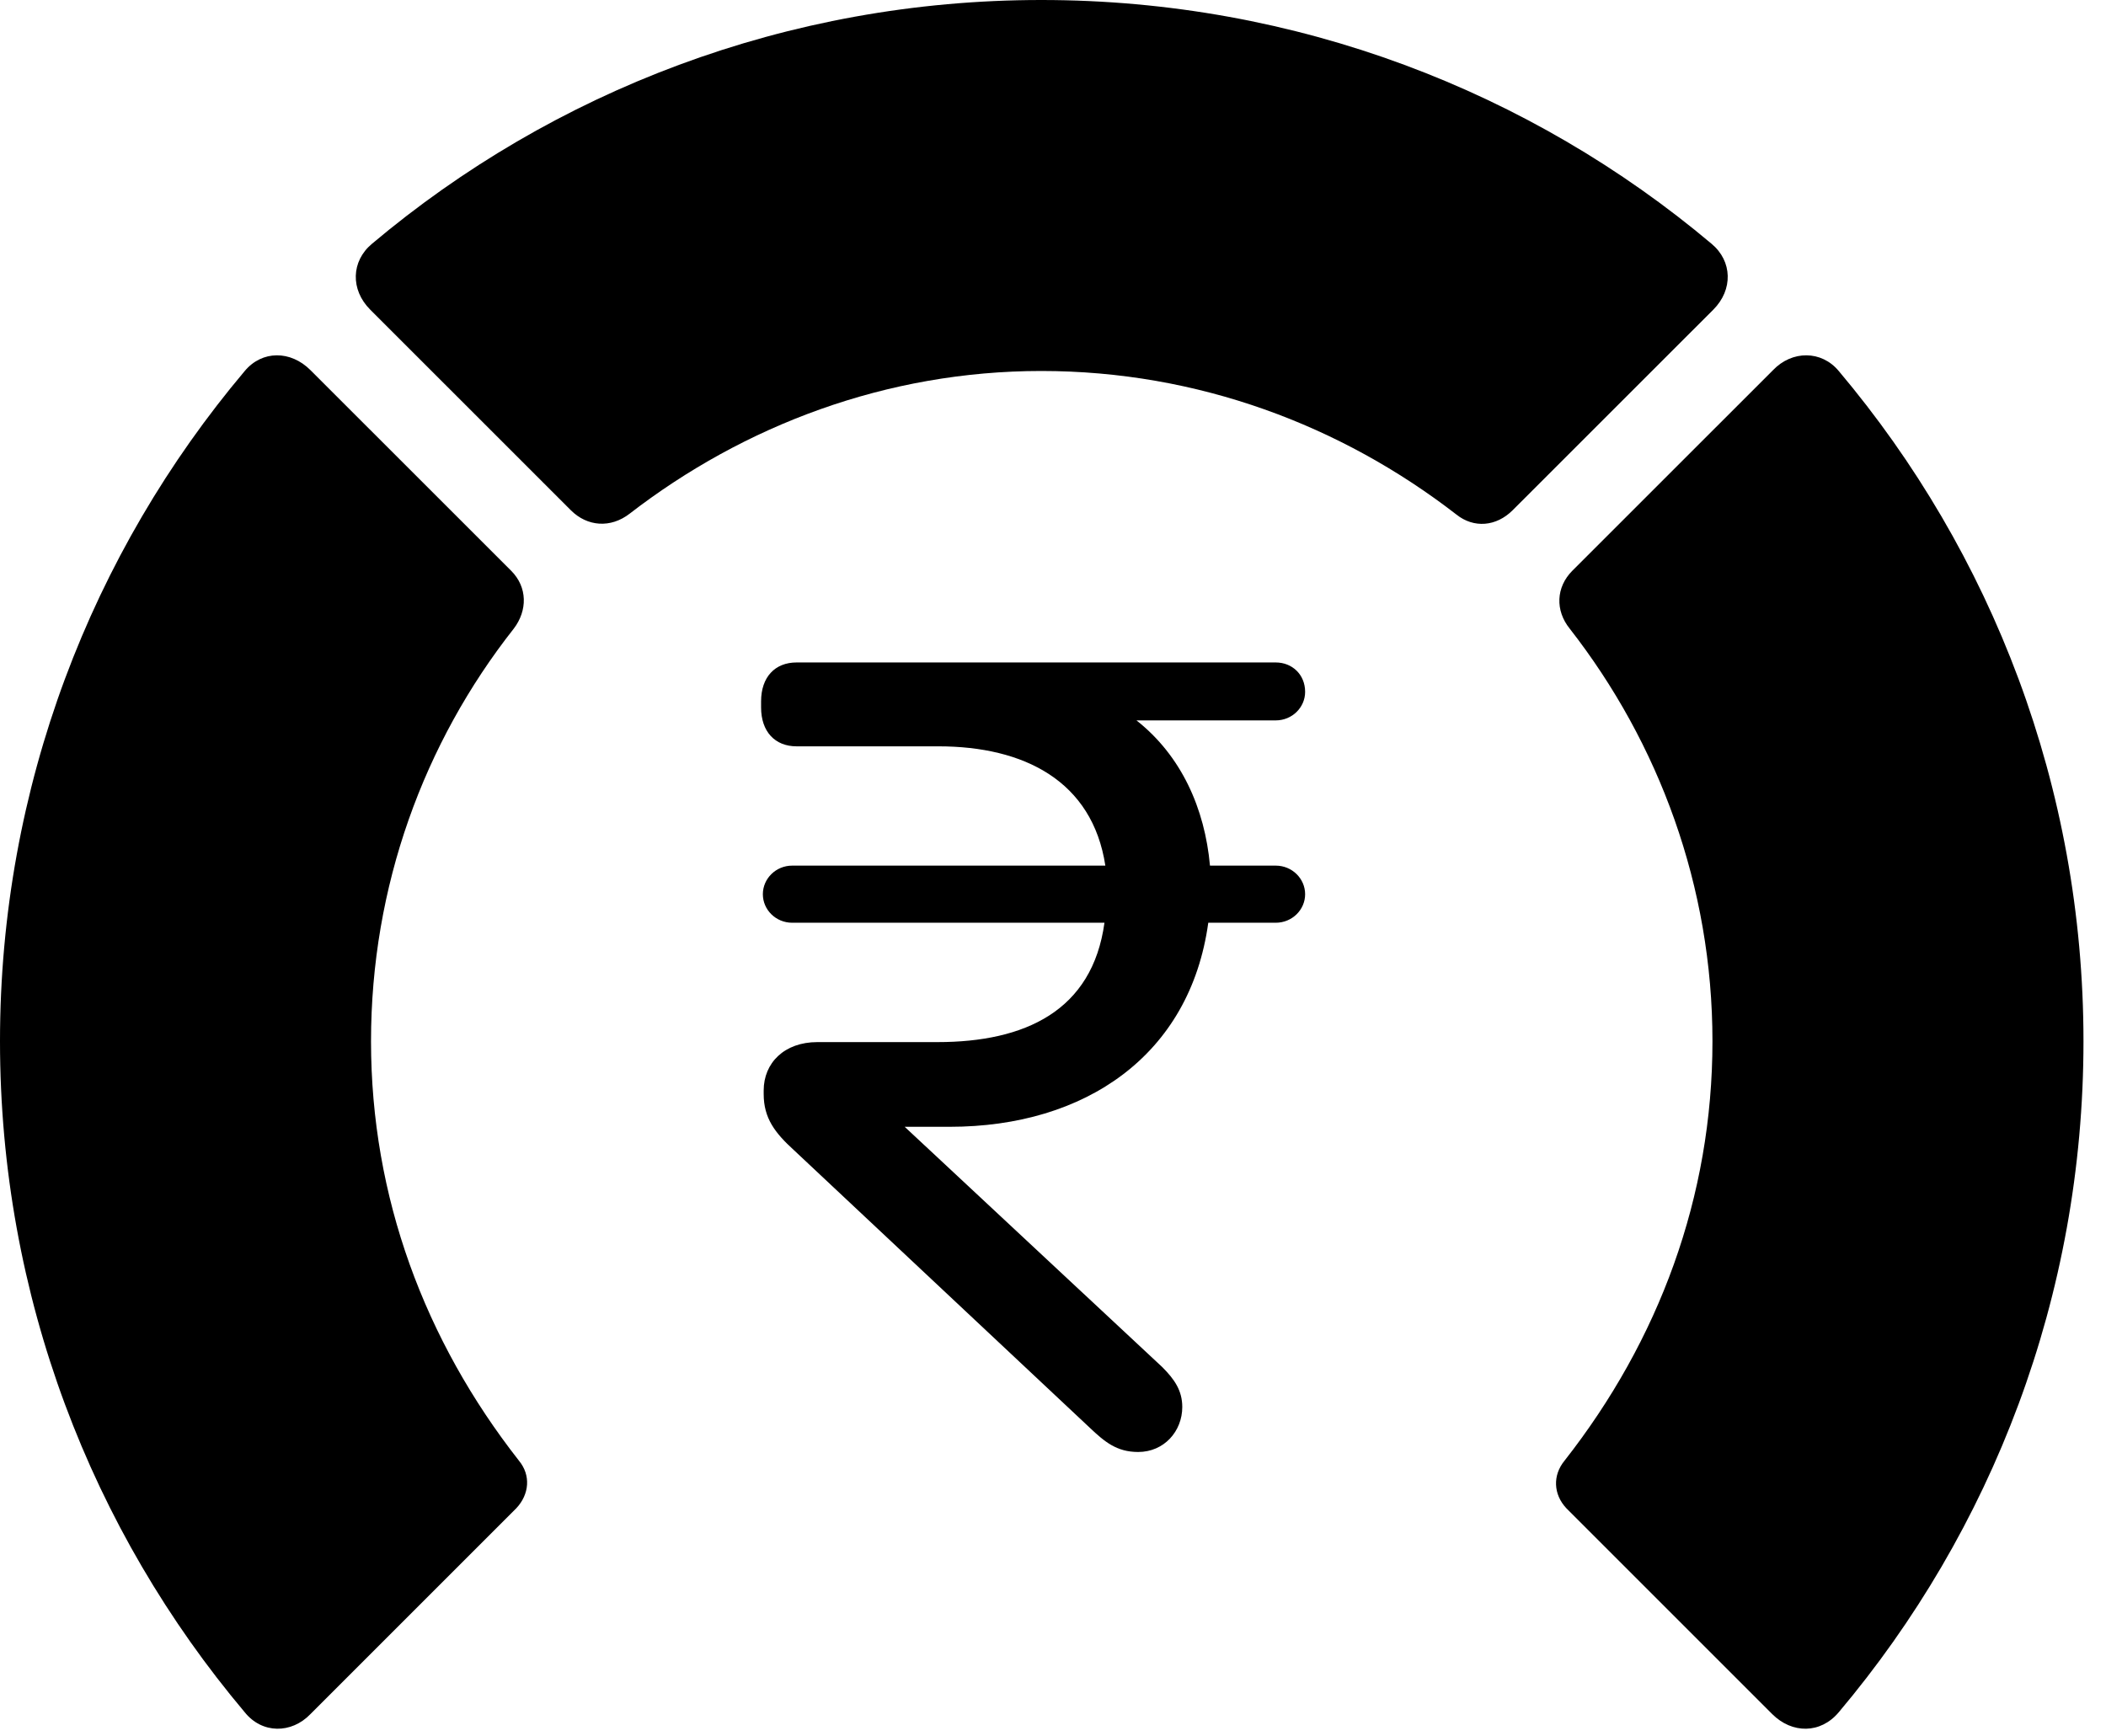 <svg version="1.1" xmlns="http://www.w3.org/2000/svg" xmlns:xlink="http://www.w3.org/1999/xlink" viewBox="0 0 33.291 27.439">
 <g>
  
  <path d="M32.935 16.461C32.935 12.441 31.486 8.736 29.066 5.865C28.793 5.537 28.328 5.537 28.027 5.852L24.855 9.023C24.596 9.283 24.582 9.652 24.814 9.939C26.223 11.744 27.07 14.014 27.07 16.461C27.07 18.922 26.223 21.191 24.732 23.092C24.541 23.324 24.555 23.625 24.76 23.844L28.014 27.098C28.328 27.412 28.779 27.412 29.066 27.07C31.486 24.199 32.935 20.494 32.935 16.461Z" style="fill:hsl(0 0 0/0.85)"></path>
  <path d="M16.461 5.865C18.936 5.865 21.205 6.727 23.023 8.135C23.297 8.354 23.652 8.326 23.912 8.066L27.084 4.895C27.398 4.58 27.385 4.129 27.057 3.855C24.199 1.449 20.494 0 16.461 0C12.441 0 8.736 1.449 5.879 3.855C5.551 4.129 5.537 4.58 5.852 4.895L9.023 8.066C9.283 8.326 9.652 8.354 9.953 8.121C11.758 6.727 14.014 5.865 16.461 5.865Z" style="fill:hsl(0 0 0/0.85)"></path>
  <path d="M0 16.461C0 20.494 1.449 24.199 3.869 27.07C4.143 27.412 4.607 27.412 4.908 27.098L8.162 23.844C8.367 23.625 8.395 23.324 8.203 23.092C6.713 21.191 5.865 18.922 5.865 16.461C5.865 14.014 6.699 11.744 8.121 9.939C8.34 9.652 8.34 9.283 8.08 9.023L4.908 5.852C4.594 5.537 4.143 5.537 3.869 5.865C1.449 8.736 0 12.441 0 16.461Z" style="fill:hsl(0 0 0/0.85)"></path>
  <path d="M15.012 17.814C17.158 17.814 18.812 16.68 19.1 14.588L20.166 14.588C20.426 14.588 20.631 14.383 20.631 14.137C20.631 13.891 20.426 13.685 20.166 13.685L19.127 13.685C19.045 12.783 18.676 11.949 17.965 11.389L20.166 11.389C20.426 11.389 20.631 11.184 20.631 10.938C20.631 10.664 20.426 10.473 20.166 10.473L12.592 10.473C12.25 10.473 12.031 10.705 12.031 11.088L12.031 11.184C12.031 11.566 12.25 11.799 12.592 11.799L14.834 11.799C16.188 11.799 17.268 12.346 17.473 13.685L12.523 13.685C12.264 13.685 12.059 13.891 12.059 14.137C12.059 14.383 12.264 14.588 12.523 14.588L17.459 14.588C17.268 15.982 16.201 16.475 14.82 16.475L12.92 16.475C12.4 16.475 12.072 16.803 12.072 17.24L12.072 17.295C12.072 17.678 12.25 17.91 12.551 18.184L17.227 22.572C17.459 22.791 17.65 22.955 17.992 22.955C18.402 22.955 18.689 22.627 18.689 22.244C18.689 21.984 18.566 21.807 18.375 21.615L14.301 17.814Z" style="fill:hsl(0 0 0/0.85)"></path>
 </g>
</svg>